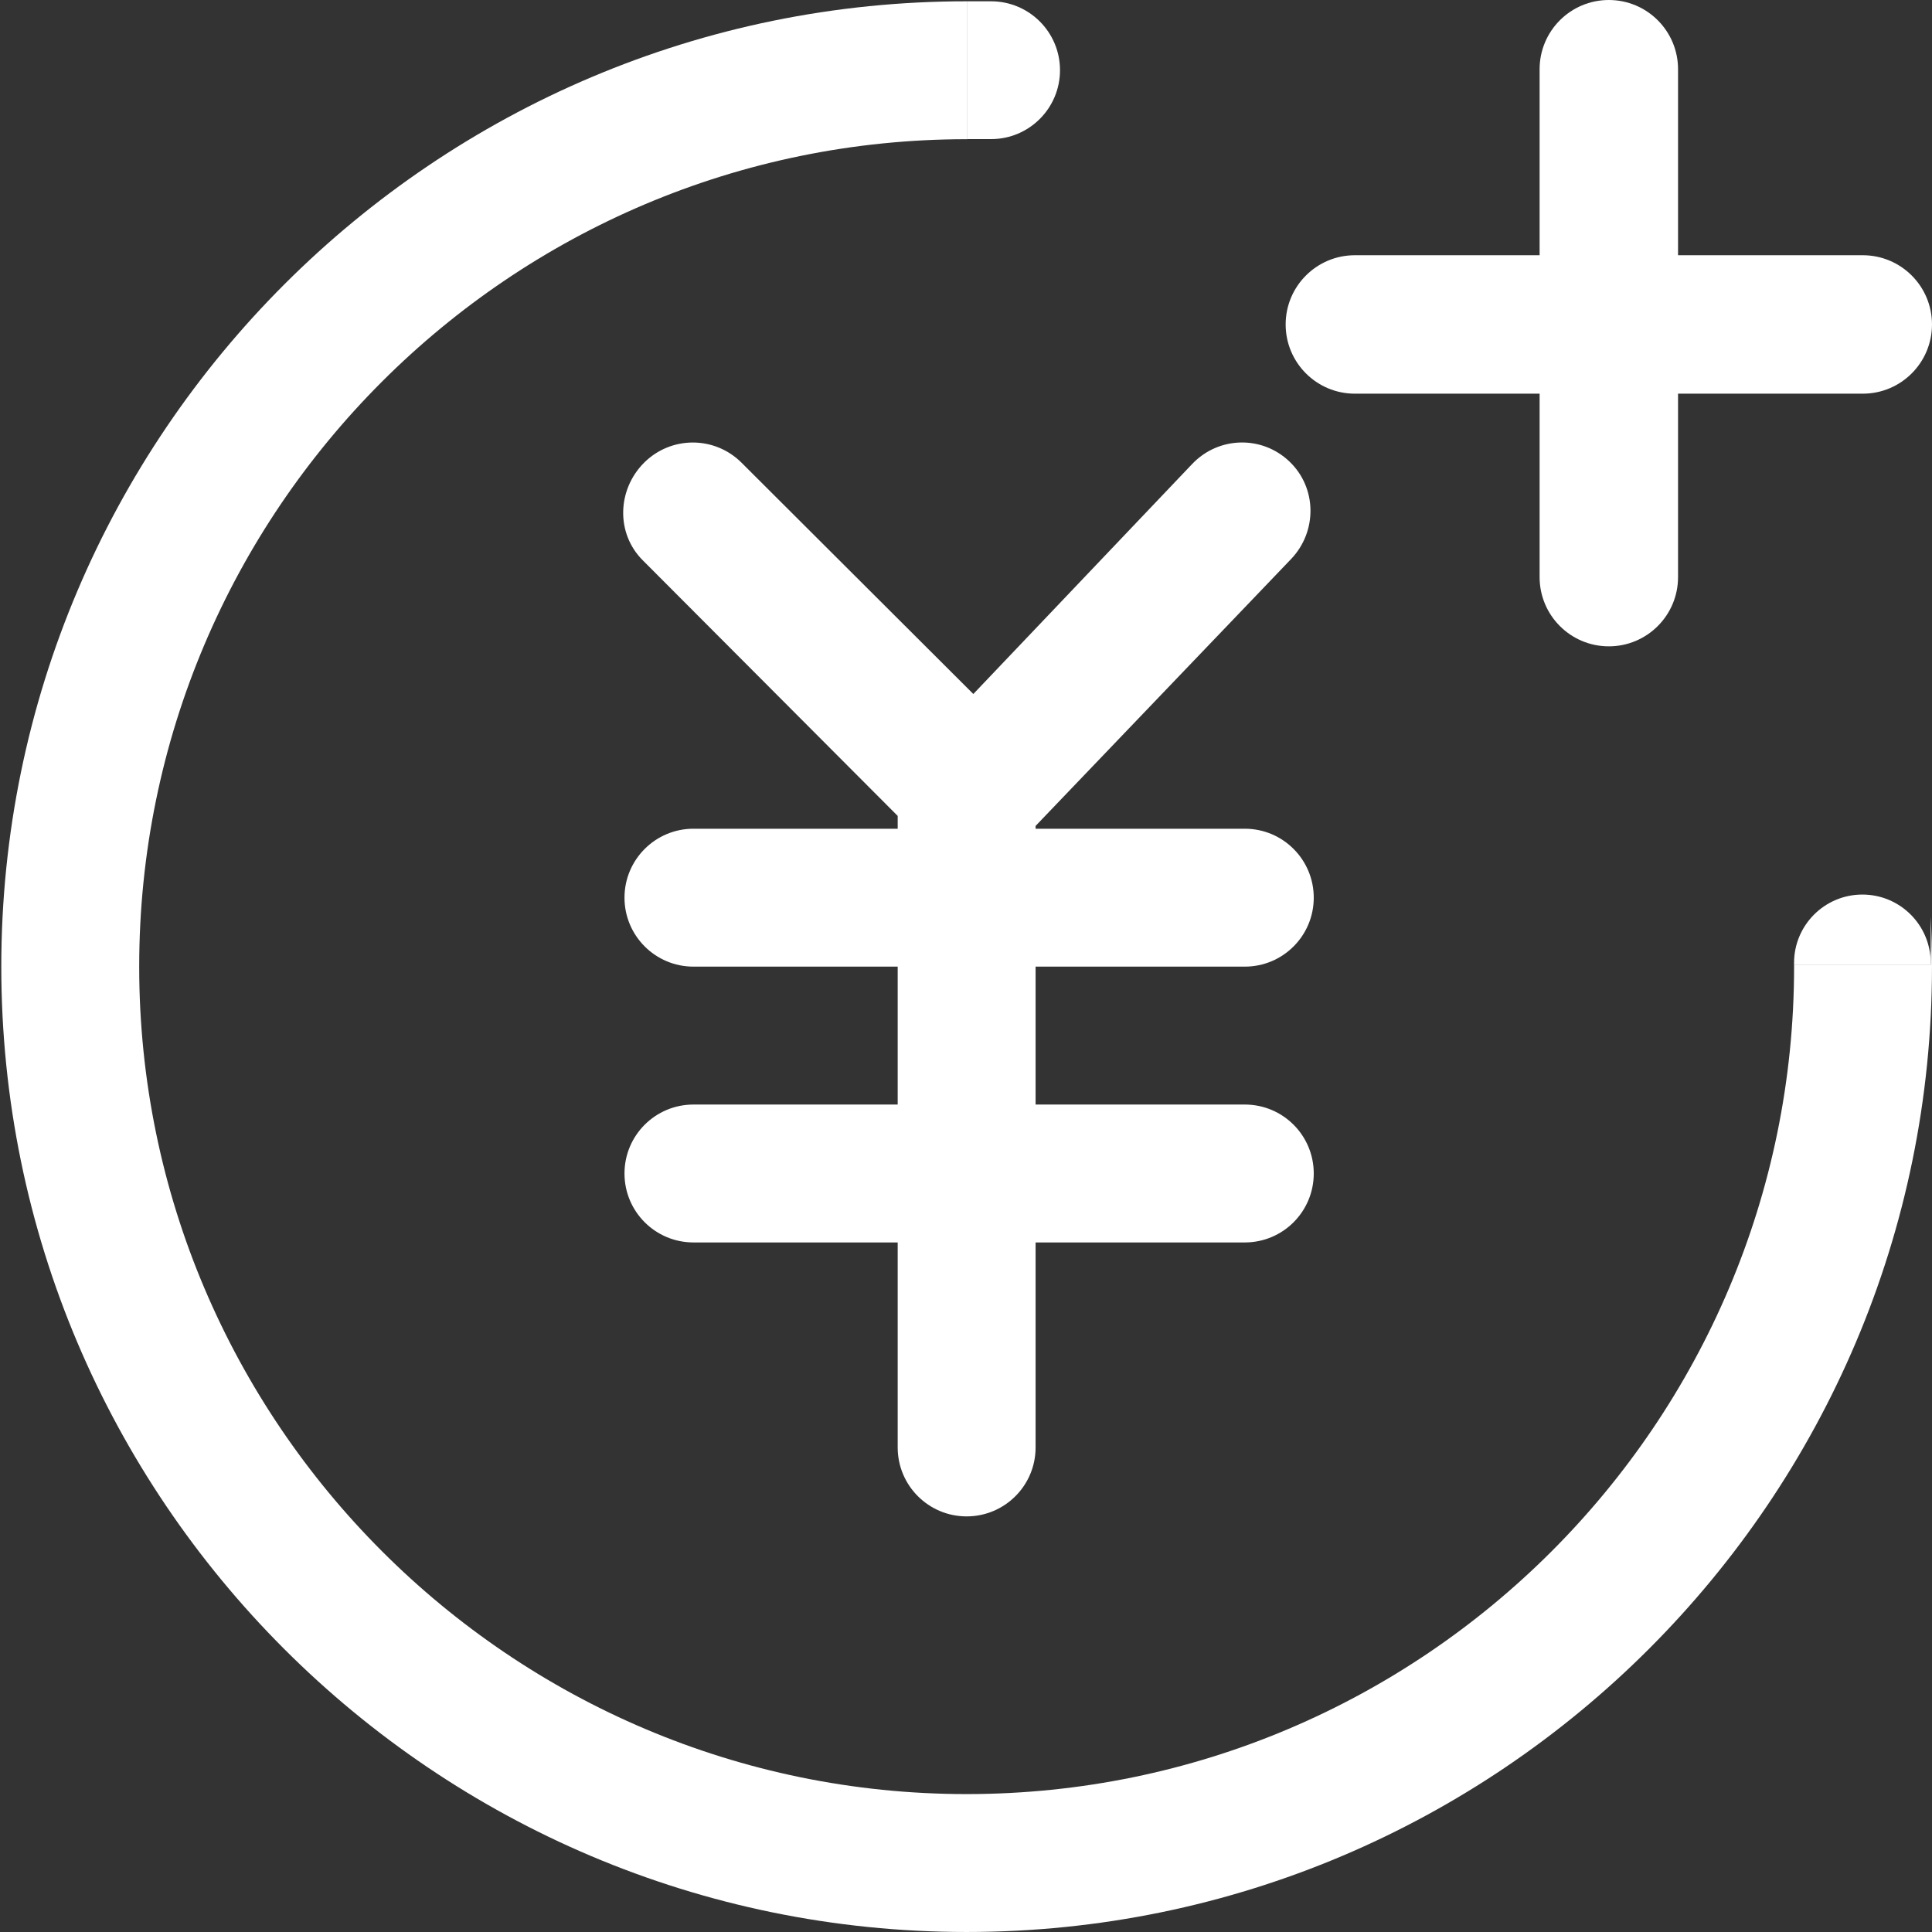 <?xml version="1.0" standalone="no"?><!DOCTYPE svg PUBLIC "-//W3C//DTD SVG 1.1//EN" "http://www.w3.org/Graphics/SVG/1.1/DTD/svg11.dtd"><svg t="1558334634460" class="icon" style="" viewBox="0 0 1024 1024" version="1.1" xmlns="http://www.w3.org/2000/svg" p-id="2973" xmlns:xlink="http://www.w3.org/1999/xlink" width="200" height="200"><rect x="0" y="0" width="1024" height="1024" fill="#333333" stroke="none"/><defs><style type="text/css"></style></defs><path d="M659.773 512.334" p-id="2974" fill="#ffffff"></path><path d="M659.773 512.334c20.209 0 36.544-16.371 36.544-36.542 0-20.176-16.335-36.549-36.544-36.549l-110.886 0 0-1.494 135.444-141.473c13.926-14.616 13.702-37.753-0.916-51.672-14.548-13.891-37.496-13.378-51.493 1.276l-116.037 121.955-122.871-122.613c-14.326-14.285-37.422-14.215-51.677 0.073-14.253 14.294-14.945 37.424-0.658 51.677l135.116 135.478 0 6.791L367.543 439.241c-20.176 0-36.549 16.373-36.549 36.549 0 20.171 16.373 36.542 36.549 36.542l108.253 0 0 73.099L367.543 585.431c-20.176 0-36.549 16.334-36.549 36.542s16.373 36.549 36.549 36.549l108.253 0 0 108.653c0 20.209 16.373 36.544 36.542 36.544 20.176 0 36.549-16.335 36.549-36.544l0-108.653 110.886 0c20.209 0 36.544-16.341 36.544-36.549s-16.335-36.542-36.544-36.542l-110.886 0 0-73.099L659.773 512.333 659.773 512.334z" p-id="2975" fill="#ffffff"></path><path d="M1023.314 485.793l0 25.436-72.423 0c0.002 0.37 0.014 0.737 0.014 1.107 0 241.812-196.694 438.53-438.499 438.567C270.828 950.939 73.777 753.912 73.779 512.334c0-241.827 196.732-438.559 438.56-438.559 0.143 0 0.287 0.005 0.43 0.005L512.769 0.689c-0.002-0.002-0.003-0.003-0.005-0.005C230.455 0.452 0.72 230.025 0.687 512.275c-0.032 282.313 229.341 511.722 511.655 511.72 282.14-0.002 511.655-229.517 511.655-511.659C1023.998 503.433 1023.766 494.583 1023.314 485.793z" p-id="2976" fill="#ffffff"></path><path d="M987.309 208.658 718.112 208.658c-20.263 0-36.689-16.426-36.689-36.689l0 0c0-20.263 16.426-36.689 36.689-36.689l269.196 0c20.263 0 36.689 16.426 36.689 36.689l0 0C1023.998 192.232 1007.571 208.658 987.309 208.658z" p-id="2977" fill="#ffffff"></path><path d="M816.022 305.885 816.022 36.689C816.022 16.426 832.448 0 852.71 0l0 0c20.263 0 36.689 16.426 36.689 36.689L889.399 305.885c0 20.263-16.426 36.689-36.689 36.689l0 0C832.448 342.574 816.022 326.148 816.022 305.885z" p-id="2978" fill="#ffffff"></path><path d="M525.305 73.726l-12.537 0L512.767 0.689l12.537 0c20.169 0 36.519 16.351 36.519 36.519l0 0C561.825 57.375 545.474 73.726 525.305 73.726z" p-id="2979" fill="#ffffff"></path><path d="M987.103 474.134 987.103 474.134c-19.999 0-36.212 16.213-36.212 36.212l0 0.883L1023.314 511.229l0-0.883C1023.314 490.347 1007.102 474.134 987.103 474.134z" p-id="2980" fill="#ffffff"></path></svg>